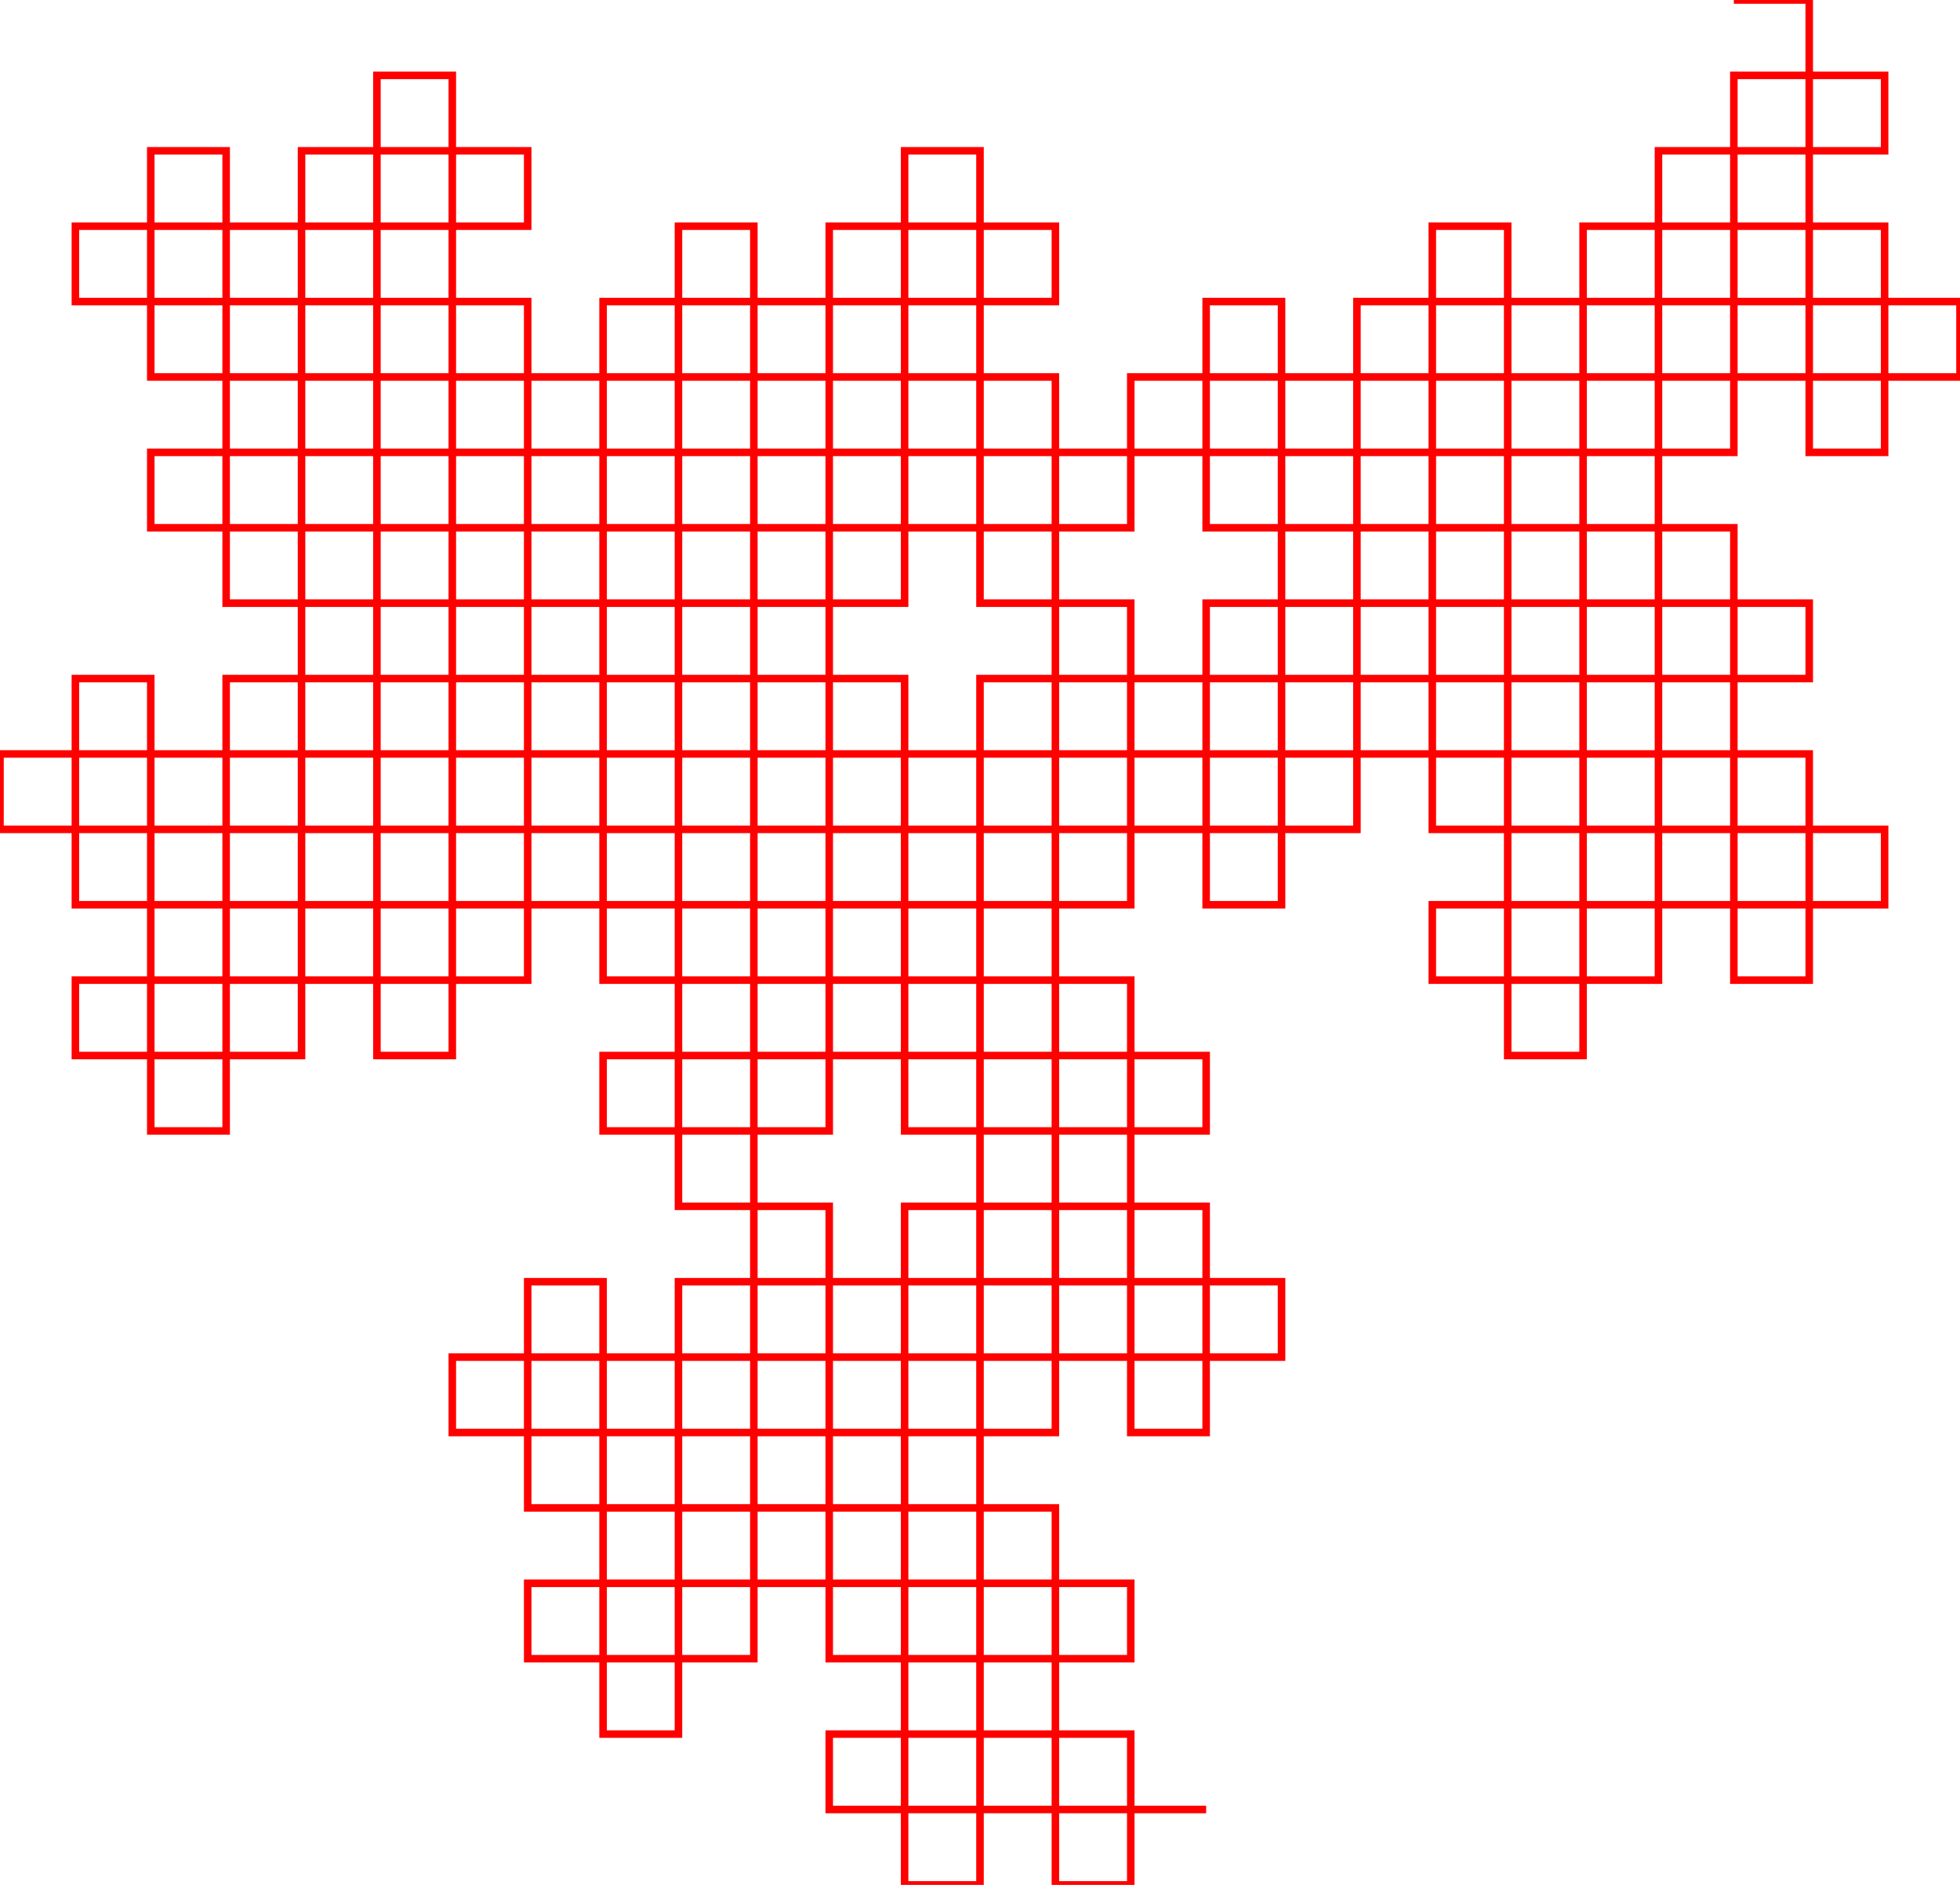 <?xml version="1.0" standalone="no"?>
<!DOCTYPE svg PUBLIC "-//W3C//DTD SVG 1.1//EN" "http://www.w3.org/Graphics/SVG/1.1/DTD/svg11.dtd">
<svg version = "1.1" viewBox = "-460 0 520 500" xmlns = "http://www.w3.org/2000/svg" >
<polyline points = "0,0 20,0 20,20 20,40 0,40 -3.67394e-15,20 20,20 40,20 40,40 20,40 0,40 -8.57253e-15,20 20,20 20,40 20,60 20,80 0,80 -20,80 -20,60 0,60 -1.96067e-14,80 -3.92135e-14,100 -20,100 -20,80 -20,60 0,60 5.63461e-14,80 -20,80 -40,80 -40,60 -20,60 0,60 1.32299e-13,80 -20,80 -20,60 -20,40 0,40 -4.91097e-15,60 -9.82193e-15,80 -20,80 -20,60 0,60 20,60 40,60 40,80 40,100 20,100 20,80 40,80 60,80 60,100 40,100 20,100 20,80 40,80 40,100 40,120 20,120 20,100 20,80 40,80 40,100 20,100 0,100 -20,100 -20,80 -20,60 0,60 1.9582e-14,80 -20,80 -40,80 -40,60 -20,60 0,60 1.66589e-13,80 -20,80 -20,60 -20,40 0,40 2.93791e-14,60 5.87583e-14,80 -20,80 -20,60 0,60 20,60 20,80 0,80 -20,80 -20,60 0,60 3.23393e-13,80 6.46787e-13,100 9.7018e-13,120 -20,120 -40,120 -40,100 -20,100 -20,120 -20,140 -20,160 -40,160 -60,160 -60,140 -40,140 -40,160 -40,180 -60,180 -60,160 -60,140 -40,140 -40,160 -60,160 -80,160 -100,160 -100,140 -100,120 -80,120 -80,140 -100,140 -120,140 -120,120 -100,120 -80,120 -80,140 -100,140 -100,120 -100,100 -80,100 -80,120 -80,140 -100,140 -100,120 -80,120 -60,120 -60,140 -80,140 -100,140 -100,120 -80,120 -80,140 -80,160 -80,180 -100,180 -120,180 -120,160 -100,160 -100,180 -100,200 -120,200 -120,180 -120,160 -100,160 -100,180 -120,180 -140,180 -140,160 -120,160 -100,160 -100,180 -120,180 -120,160 -120,140 -120,120 -100,120 -80,120 -80,140 -100,140 -100,120 -100,100 -80,100 -80,120 -80,140 -100,140 -100,120 -80,120 -60,120 -60,140 -80,140 -100,140 -100,120 -80,120 -80,140 -80,160 -100,160 -100,140 -100,120 -80,120 -80,140 -100,140 -120,140 -140,140 -140,120 -140,100 -120,100 -120,120 -140,120 -160,120 -160,100 -140,100 -120,100 -120,120 -140,120 -140,100 -140,80 -120,80 -120,100 -120,120 -140,120 -140,100 -120,100 -100,100 -80,100 -80,120 -80,140 -100,140 -100,120 -80,120 -60,120 -60,140 -80,140 -100,140 -100,120 -80,120 -80,140 -80,160 -100,160 -100,140 -100,120 -80,120 -80,140 -100,140 -120,140 -120,120 -100,120 -80,120 -80,140 -100,140 -100,120 -100,100 -100,80 -80,80 -60,80 -60,100 -80,100 -80,80 -80,60 -60,60 -60,80 -60,100 -80,100 -80,80 -60,80 -40,80 -40,100 -60,100 -80,100 -80,80 -60,80 -60,100 -60,120 -60,140 -80,140 -100,140 -100,120 -80,120 -80,140 -80,160 -100,160 -100,140 -100,120 -80,120 -80,140 -100,140 -120,140 -120,120 -100,120 -80,120 -80,140 -100,140 -100,120 -100,100 -80,100 -80,120 -80,140 -100,140 -100,120 -80,120 -60,120 -40,120 -40,140 -40,160 -60,160 -60,140 -40,140 -20,140 0,140 7.74162e-13,160 1.54832e-12,180 -20,180 -20,160 0,160 20,160 20,180 0,180 -20,180 -20,160 0,160 4.99743e-13,180 9.99485e-13,200 1.49923e-12,220 -20,220 -40,220 -40,200 -20,200 -20,220 -20,240 -40,240 -40,220 -40,200 -20,200 -20,220 -40,220 -60,220 -60,200 -40,200 -20,200 -20,220 -40,220 -40,200 -40,180 -20,180 -20,200 -20,220 -40,220 -40,200 -20,200 0,200 20,200 20,220 20,240 0,240 -5.97739e-13,220 20,220 40,220 40,240 20,240 0,240 -1.02896e-12,220 20,220 20,240 20,260 0,260 -3.23319e-13,240 -6.46638e-13,220 20,220 20,240 0,240 -20,240 -40,240 -40,220 -40,200 -20,200 -20,220 -40,220 -60,220 -60,200 -40,200 -20,200 -20,220 -40,220 -40,200 -40,180 -20,180 -20,200 -20,220 -40,220 -40,200 -20,200 0,200 -9.90859e-15,220 -20,220 -40,220 -40,200 -20,200 -20,220 -20,240 -20,260 -40,260 -60,260 -60,240 -40,240 -40,260 -40,280 -60,280 -60,260 -60,240 -40,240 -40,260 -60,260 -80,260 -80,240 -60,240 -40,240 -40,260 -60,260 -60,240 -60,220 -60,200 -40,200 -20,200 -20,220 -40,220 -40,200 -40,180 -20,180 -20,200 -20,220 -40,220 -40,200 -20,200 0,200 -4.01944e-13,220 -20,220 -40,220 -40,200 -20,200 -20,220 -20,240 -40,240 -40,220 -40,200 -20,200 -20,220 -40,220 -60,220 -80,220 -80,200 -80,180 -60,180 -60,200 -80,200 -100,200 -120,200 -120,180 -120,160 -100,160 -100,180 -120,180 -140,180 -140,160 -120,160 -100,160 -100,180 -120,180 -120,160 -120,140 -120,120 -100,120 -80,120 -80,140 -100,140 -100,120 -100,100 -80,100 -80,120 -80,140 -100,140 -100,120 -80,120 -60,120 -60,140 -80,140 -100,140 -100,120 -80,120 -80,140 -80,160 -100,160 -100,140 -100,120 -80,120 -80,140 -100,140 -120,140 -140,140 -140,120 -140,100 -120,100 -120,120 -140,120 -160,120 -160,100 -140,100 -120,100 -120,120 -140,120 -140,100 -140,80 -120,80 -120,100 -120,120 -140,120 -140,100 -120,100 -100,100 -80,100 -80,120 -80,140 -100,140 -100,120 -80,120 -60,120 -60,140 -80,140 -100,140 -100,120 -80,120 -80,140 -80,160 -100,160 -100,140 -100,120 -80,120 -80,140 -100,140 -120,140 -120,120 -100,120 -80,120 -80,140 -100,140 -100,120 -100,100 -100,80 -80,80 -60,80 -60,100 -80,100 -80,80 -80,60 -60,60 -60,80 -60,100 -80,100 -80,80 -60,80 -40,80 -40,100 -60,100 -80,100 -80,80 -60,80 -60,100 -60,120 -60,140 -80,140 -100,140 -100,120 -80,120 -80,140 -80,160 -100,160 -100,140 -100,120 -80,120 -80,140 -100,140 -120,140 -120,120 -100,120 -80,120 -80,140 -100,140 -100,120 -100,100 -80,100 -80,120 -80,140 -100,140 -100,120 -80,120 -60,120 -40,120 -40,140 -40,160 -60,160 -60,140 -40,140 -20,140 -20,160 -40,160 -60,160 -60,140 -40,140 -40,160 -40,180 -60,180 -60,160 -60,140 -40,140 -40,160 -60,160 -80,160 -100,160 -100,140 -100,120 -80,120 -80,140 -100,140 -120,140 -120,120 -100,120 -80,120 -80,140 -100,140 -100,120 -100,100 -80,100 -80,120 -80,140 -100,140 -100,120 -80,120 -60,120 -60,140 -80,140 -100,140 -100,120 -80,120 -80,140 -80,160 -80,180 -100,180 -120,180 -120,160 -100,160 -100,180 -100,200 -100,220 -120,220 -140,220 -140,200 -120,200 -120,220 -120,240 -140,240 -140,220 -140,200 -120,200 -120,220 -140,220 -160,220 -180,220 -180,200 -180,180 -160,180 -160,200 -180,200 -200,200 -200,180 -180,180 -160,180 -160,200 -180,200 -180,180 -180,160 -160,160 -160,180 -160,200 -180,200 -180,180 -160,180 -140,180 -140,200 -160,200 -180,200 -180,180 -160,180 -160,200 -160,220 -160,240 -180,240 -200,240 -200,220 -180,220 -180,240 -180,260 -180,280 -200,280 -220,280 -220,260 -200,260 -200,280 -200,300 -220,300 -220,280 -220,260 -200,260 -200,280 -220,280 -240,280 -260,280 -260,260 -260,240 -240,240 -240,260 -260,260 -280,260 -280,240 -260,240 -240,240 -240,260 -260,260 -260,240 -260,220 -240,220 -240,240 -240,260 -260,260 -260,240 -240,240 -220,240 -220,260 -240,260 -260,260 -260,240 -240,240 -240,260 -240,280 -240,300 -260,300 -280,300 -280,280 -260,280 -260,300 -260,320 -280,320 -280,300 -280,280 -260,280 -260,300 -280,300 -300,300 -300,280 -280,280 -260,280 -260,300 -280,300 -280,280 -280,260 -280,240 -260,240 -240,240 -240,260 -260,260 -260,240 -260,220 -240,220 -240,240 -240,260 -260,260 -260,240 -240,240 -220,240 -220,260 -240,260 -260,260 -260,240 -240,240 -240,260 -240,280 -260,280 -260,260 -260,240 -240,240 -240,260 -260,260 -280,260 -300,260 -300,240 -300,220 -280,220 -280,240 -300,240 -320,240 -340,240 -340,220 -340,200 -320,200 -320,220 -340,220 -360,220 -360,200 -340,200 -320,200 -320,220 -340,220 -340,200 -340,180 -340,160 -320,160 -300,160 -300,180 -320,180 -320,160 -320,140 -300,140 -300,160 -300,180 -320,180 -320,160 -300,160 -280,160 -280,180 -300,180 -320,180 -320,160 -300,160 -300,180 -300,200 -320,200 -320,180 -320,160 -300,160 -300,180 -320,180 -340,180 -360,180 -360,160 -360,140 -340,140 -340,160 -360,160 -380,160 -380,140 -360,140 -340,140 -340,160 -360,160 -360,140 -360,120 -340,120 -340,140 -340,160 -360,160 -360,140 -340,140 -320,140 -300,140 -300,160 -300,180 -320,180 -320,160 -300,160 -280,160 -280,180 -300,180 -320,180 -320,160 -300,160 -300,180 -300,200 -320,200 -320,180 -320,160 -300,160 -300,180 -320,180 -340,180 -340,160 -320,160 -300,160 -300,180 -320,180 -320,160 -320,140 -320,120 -300,120 -280,120 -280,140 -300,140 -300,120 -300,100 -280,100 -280,120 -280,140 -300,140 -300,120 -280,120 -260,120 -260,140 -280,140 -300,140 -300,120 -280,120 -280,140 -280,160 -280,180 -300,180 -320,180 -320,160 -300,160 -300,180 -300,200 -320,200 -320,180 -320,160 -300,160 -300,180 -320,180 -340,180 -340,160 -320,160 -300,160 -300,180 -320,180 -320,160 -320,140 -300,140 -300,160 -300,180 -320,180 -320,160 -300,160 -280,160 -260,160 -260,180 -260,200 -280,200 -280,180 -260,180 -240,180 -240,200 -260,200 -280,200 -280,180 -260,180 -260,200 -260,220 -280,220 -280,200 -280,180 -260,180 -260,200 -280,200 -300,200 -320,200 -320,180 -320,160 -300,160 -300,180 -320,180 -340,180 -340,160 -320,160 -300,160 -300,180 -320,180 -320,160 -320,140 -300,140 -300,160 -300,180 -320,180 -320,160 -300,160 -280,160 -280,180 -300,180 -320,180 -320,160 -300,160 -300,180 -300,200 -300,220 -320,220 -340,220 -340,200 -320,200 -320,220 -320,240 -320,260 -340,260 -360,260 -360,240 -340,240 -340,260 -340,280 -360,280 -360,260 -360,240 -340,240 -340,260 -360,260 -380,260 -400,260 -400,240 -400,220 -380,220 -380,240 -400,240 -420,240 -420,220 -400,220 -380,220 -380,240 -400,240 -400,220 -400,200 -380,200 -380,220 -380,240 -400,240 -400,220 -380,220 -360,220 -360,240 -380,240 -400,240 -400,220 -380,220 -380,240 -380,260 -380,280 -400,280 -420,280 -420,260 -400,260 -400,280 -400,300 -420,300 -420,280 -420,260 -400,260 -400,280 -420,280 -440,280 -440,260 -420,260 -400,260 -400,280 -420,280 -420,260 -420,240 -420,220 -400,220 -380,220 -380,240 -400,240 -400,220 -400,200 -380,200 -380,220 -380,240 -400,240 -400,220 -380,220 -360,220 -360,240 -380,240 -400,240 -400,220 -380,220 -380,240 -380,260 -400,260 -400,240 -400,220 -380,220 -380,240 -400,240 -420,240 -440,240 -440,220 -440,200 -420,200 -420,220 -440,220 -460,220 -460,200 -440,200 -420,200 -420,220 -440,220 -440,200 -440,180 -420,180 -420,200 -420,220 -440,220 -440,200 -420,200 -400,200 -380,200 -380,220 -380,240 -400,240 -400,220 -380,220 -360,220 -360,240 -380,240 -400,240 -400,220 -380,220 -380,240 -380,260 -400,260 -400,240 -400,220 -380,220 -380,240 -400,240 -420,240 -420,220 -400,220 -380,220 -380,240 -400,240 -400,220 -400,200 -400,180 -380,180 -360,180 -360,200 -380,200 -380,180 -380,160 -380,140 -360,140 -340,140 -340,160 -360,160 -360,140 -360,120 -340,120 -340,140 -340,160 -360,160 -360,140 -340,140 -320,140 -300,140 -300,160 -300,180 -320,180 -320,160 -300,160 -280,160 -280,180 -300,180 -320,180 -320,160 -300,160 -300,180 -300,200 -320,200 -320,180 -320,160 -300,160 -300,180 -320,180 -340,180 -340,160 -320,160 -300,160 -300,180 -320,180 -320,160 -320,140 -320,120 -300,120 -280,120 -280,140 -300,140 -300,120 -300,100 -280,100 -280,120 -280,140 -300,140 -300,120 -280,120 -260,120 -260,140 -280,140 -300,140 -300,120 -280,120 -280,140 -280,160 -280,180 -300,180 -320,180 -320,160 -300,160 -300,180 -300,200 -320,200 -320,180 -320,160 -300,160 -300,180 -320,180 -340,180 -340,160 -320,160 -300,160 -300,180 -320,180 -320,160 -320,140 -300,140 -300,160 -300,180 -320,180 -320,160 -300,160 -280,160 -260,160 -260,180 -260,200 -280,200 -280,180 -260,180 -240,180 -240,200 -260,200 -280,200 -280,180 -260,180 -260,200 -260,220 -280,220 -280,200 -280,180 -260,180 -260,200 -280,200 -300,200 -320,200 -320,180 -320,160 -300,160 -300,180 -320,180 -340,180 -340,160 -320,160 -300,160 -300,180 -320,180 -320,160 -320,140 -300,140 -300,160 -300,180 -320,180 -320,160 -300,160 -280,160 -280,180 -300,180 -320,180 -320,160 -300,160 -300,180 -300,200 -300,220 -320,220 -340,220 -340,200 -320,200 -320,220 -320,240 -340,240 -340,220 -340,200 -320,200 -320,220 -340,220 -360,220 -360,200 -340,200 -320,200 -320,220 -340,220 -340,200 -340,180 -340,160 -320,160 -300,160 -300,180 -320,180 -320,160 -320,140 -300,140 -300,160 -300,180 -320,180 -320,160 -300,160 -280,160 -280,180 -300,180 -320,180 -320,160 -300,160 -300,180 -300,200 -320,200 -320,180 -320,160 -300,160 -300,180 -320,180 -340,180 -360,180 -360,160 -360,140 -340,140 -340,160 -360,160 -380,160 -400,160 -400,140 -400,120 -380,120 -380,140 -400,140 -420,140 -420,120 -400,120 -380,120 -380,140 -400,140 -400,120 -400,100 -400,80 -380,80 -360,80 -360,100 -380,100 -380,80 -380,60 -360,60 -360,80 -360,100 -380,100 -380,80 -360,80 -340,80 -340,100 -360,100 -380,100 -380,80 -360,80 -360,100 -360,120 -380,120 -380,100 -380,80 -360,80 -360,100 -380,100 -400,100 -420,100 -420,80 -420,60 -400,60 -400,80 -420,80 -440,80 -440,60 -420,60 -400,60 -400,80 -420,80 -420,60 -420,40 -400,40 -400,60 -400,80 -420,80 -420,60 -400,60 -380,60 -360,60 -360,80 -360,100 -380,100 -380,80 -360,80 -340,80 -340,100 -360,100 -380,100 -380,80 -360,80 -360,100 -360,120 -380,120 -380,100 -380,80 -360,80 -360,100 -380,100 -400,100 -400,80 -380,80 -360,80 -360,100 -380,100 -380,80 -380,60 -380,40 -360,40 -340,40 -340,60 -360,60 -360,40 -360,20 -340,20 -340,40 -340,60 -360,60 -360,40 -340,40 -320,40 -320,60 -340,60 -360,60 -360,40 -340,40 -340,60 -340,80 -340,100 -360,100 -380,100 -380,80 -360,80 -360,100 -360,120 -380,120 -380,100 -380,80 -360,80 -360,100 -380,100 -400,100 -400,80 -380,80 -360,80 -360,100 -380,100 -380,80 -380,60 -360,60 -360,80 -360,100 -380,100 -380,80 -360,80 -340,80 -320,80 -320,100 -320,120 -340,120 -340,100 -320,100 -300,100 -280,100 -280,120 -280,140 -300,140 -300,120 -280,120 -260,120 -260,140 -280,140 -300,140 -300,120 -280,120 -280,140 -280,160 -280,180 -300,180 -320,180 -320,160 -300,160 -300,180 -300,200 -320,200 -320,180 -320,160 -300,160 -300,180 -320,180 -340,180 -340,160 -320,160 -300,160 -300,180 -320,180 -320,160 -320,140 -300,140 -300,160 -300,180 -320,180 -320,160 -300,160 -280,160 -260,160 -260,180 -260,200 -280,200 -280,180 -260,180 -240,180 -240,200 -260,200 -280,200 -280,180 -260,180 -260,200 -260,220 -280,220 -280,200 -280,180 -260,180 -260,200 -280,200 -300,200 -320,200 -320,180 -320,160 -300,160 -300,180 -320,180 -340,180 -340,160 -320,160 -300,160 -300,180 -320,180 -320,160 -320,140 -300,140 -300,160 -300,180 -320,180 -320,160 -300,160 -280,160 -280,180 -300,180 -320,180 -320,160 -300,160 -300,180 -300,200 -300,220 -320,220 -340,220 -340,200 -320,200 -320,220 -320,240 -340,240 -340,220 -340,200 -320,200 -320,220 -340,220 -360,220 -360,200 -340,200 -320,200 -320,220 -340,220 -340,200 -340,180 -340,160 -320,160 -300,160 -300,180 -320,180 -320,160 -320,140 -300,140 -300,160 -300,180 -320,180 -320,160 -300,160 -280,160 -280,180 -300,180 -320,180 -320,160 -300,160 -300,180 -300,200 -320,200 -320,180 -320,160 -300,160 -300,180 -320,180 -340,180 -360,180 -360,160 -360,140 -340,140 -340,160 -360,160 -380,160 -380,140 -360,140 -340,140 -340,160 -360,160 -360,140 -360,120 -340,120 -340,140 -340,160 -360,160 -360,140 -340,140 -320,140 -300,140 -300,160 -300,180 -320,180 -320,160 -300,160 -280,160 -280,180 -300,180 -320,180 -320,160 -300,160 -300,180 -300,200 -320,200 -320,180 -320,160 -300,160 -300,180 -320,180 -340,180 -340,160 -320,160 -300,160 -300,180 -320,180 -320,160 -320,140 -320,120 -300,120 -280,120 -280,140 -300,140 -300,120 -300,100 -300,80 -280,80 -260,80 -260,100 -280,100 -280,80 -280,60 -260,60 -260,80 -260,100 -280,100 -280,80 -260,80 -240,80 -220,80 -220,100 -220,120 -240,120 -240,100 -220,100 -200,100 -200,120 -220,120 -240,120 -240,100 -220,100 -220,120 -220,140 -240,140 -240,120 -240,100 -220,100 -220,120 -240,120 -260,120 -260,100 -240,100 -220,100 -220,120 -240,120 -240,100 -240,80 -240,60 -220,60 -200,60 -200,80 -220,80 -220,60 -220,40 -200,40 -200,60 -200,80 -220,80 -220,60 -200,60 -180,60 -180,80 -200,80 -220,80 -220,60 -200,60 -200,80 -200,100 -200,120 -220,120 -240,120 -240,100 -220,100 -220,120 -220,140 -240,140 -240,120 -240,100 -220,100 -220,120 -240,120 -260,120 -260,100 -240,100 -220,100 -220,120 -240,120 -240,100 -240,80 -220,80 -220,100 -220,120 -240,120 -240,100 -220,100 -200,100 -180,100 -180,120 -180,140 -200,140 -200,120 -180,120 -160,120 -160,140 -180,140 -200,140 -200,120 -180,120 -180,140 -180,160 -200,160 -200,140 -200,120 -180,120 -180,140 -200,140 -220,140 -240,140 -240,120 -240,100 -220,100 -220,120 -240,120 -260,120 -260,100 -240,100 -220,100 -220,120 -240,120 -240,100 -240,80 -220,80 -220,100 -220,120 -240,120 -240,100 -220,100 -200,100 -200,120 -220,120 -240,120 -240,100 -220,100 -220,120 -220,140 -220,160 -240,160 -260,160 -260,140 -240,140 -240,160 -240,180 -240,200 -260,200 -280,200 -280,180 -260,180 -260,200 -260,220 -280,220 -280,200 -280,180 -260,180 -260,200 -280,200 -300,200 -320,200 -320,180 -320,160 -300,160 -300,180 -320,180 -340,180 -340,160 -320,160 -300,160 -300,180 -320,180 -320,160 -320,140 -300,140 -300,160 -300,180 -320,180 -320,160 -300,160 -280,160 -280,180 -300,180 -320,180 -320,160 -300,160 -300,180 -300,200 -300,220 -320,220 -340,220 -340,200 -320,200 -320,220 -320,240 -340,240 -340,220 -340,200 -320,200 -320,220 -340,220 -360,220 -360,200 -340,200 -320,200 -320,220 -340,220 -340,200 -340,180 -340,160 -320,160 -300,160 -300,180 -320,180 -320,160 -320,140 -300,140 -300,160 -300,180 -320,180 -320,160 -300,160 -280,160 -280,180 -300,180 -320,180 -320,160 -300,160 -300,180 -300,200 -320,200 -320,180 -320,160 -300,160 -300,180 -320,180 -340,180 -360,180 -360,160 -360,140 -340,140 -340,160 -360,160 -380,160 -380,140 -360,140 -340,140 -340,160 -360,160 -360,140 -360,120 -340,120 -340,140 -340,160 -360,160 -360,140 -340,140 -320,140 -300,140 -300,160 -300,180 -320,180 -320,160 -300,160 -280,160 -280,180 -300,180 -320,180 -320,160 -300,160 -300,180 -300,200 -320,200 -320,180 -320,160 -300,160 -300,180 -320,180 -340,180 -340,160 -320,160 -300,160 -300,180 -320,180 -320,160 -320,140 -320,120 -300,120 -280,120 -280,140 -300,140 -300,120 -300,100 -280,100 -280,120 -280,140 -300,140 -300,120 -280,120 -260,120 -260,140 -280,140 -300,140 -300,120 -280,120 -280,140 -280,160 -280,180 -300,180 -320,180 -320,160 -300,160 -300,180 -300,200 -320,200 -320,180 -320,160 -300,160 -300,180 -320,180 -340,180 -340,160 -320,160 -300,160 -300,180 -320,180 -320,160 -320,140 -300,140 -300,160 -300,180 -320,180 -320,160 -300,160 -280,160 -260,160 -260,180 -260,200 -280,200 -280,180 -260,180 -240,180 -220,180 -220,200 -220,220 -240,220 -240,200 -220,200 -200,200 -200,220 -220,220 -240,220 -240,200 -220,200 -220,220 -220,240 -220,260 -240,260 -260,260 -260,240 -240,240 -240,260 -240,280 -260,280 -260,260 -260,240 -240,240 -240,260 -260,260 -280,260 -280,240 -260,240 -240,240 -240,260 -260,260 -260,240 -260,220 -240,220 -240,240 -240,260 -260,260 -260,240 -240,240 -220,240 -200,240 -200,260 -200,280 -220,280 -220,260 -200,260 -180,260 -160,260 -160,280 -160,300 -180,300 -180,280 -160,280 -140,280 -140,300 -160,300 -180,300 -180,280 -160,280 -160,300 -160,320 -160,340 -180,340 -200,340 -200,320 -180,320 -180,340 -180,360 -200,360 -200,340 -200,320 -180,320 -180,340 -200,340 -220,340 -220,320 -200,320 -180,320 -180,340 -200,340 -200,320 -200,300 -180,300 -180,320 -180,340 -200,340 -200,320 -180,320 -160,320 -140,320 -140,340 -140,360 -160,360 -160,340 -140,340 -120,340 -120,360 -140,360 -160,360 -160,340 -140,340 -140,360 -140,380 -160,380 -160,360 -160,340 -140,340 -140,360 -160,360 -180,360 -200,360 -200,340 -200,320 -180,320 -180,340 -200,340 -220,340 -220,320 -200,320 -180,320 -180,340 -200,340 -200,320 -200,300 -180,300 -180,320 -180,340 -200,340 -200,320 -180,320 -160,320 -160,340 -180,340 -200,340 -200,320 -180,320 -180,340 -180,360 -180,380 -200,380 -220,380 -220,360 -200,360 -200,380 -200,400 -200,420 -220,420 -240,420 -240,400 -220,400 -220,420 -220,440 -240,440 -240,420 -240,400 -220,400 -220,420 -240,420 -260,420 -280,420 -280,400 -280,380 -260,380 -260,400 -280,400 -300,400 -300,380 -280,380 -260,380 -260,400 -280,400 -280,380 -280,360 -260,360 -260,380 -260,400 -280,400 -280,380 -260,380 -240,380 -240,400 -260,400 -280,400 -280,380 -260,380 -260,400 -260,420 -260,440 -280,440 -300,440 -300,420 -280,420 -280,440 -280,460 -300,460 -300,440 -300,420 -280,420 -280,440 -300,440 -320,440 -320,420 -300,420 -280,420 -280,440 -300,440 -300,420 -300,400 -300,380 -280,380 -260,380 -260,400 -280,400 -280,380 -280,360 -260,360 -260,380 -260,400 -280,400 -280,380 -260,380 -240,380 -240,400 -260,400 -280,400 -280,380 -260,380 -260,400 -260,420 -280,420 -280,400 -280,380 -260,380 -260,400 -280,400 -300,400 -320,400 -320,380 -320,360 -300,360 -300,380 -320,380 -340,380 -340,360 -320,360 -300,360 -300,380 -320,380 -320,360 -320,340 -300,340 -300,360 -300,380 -320,380 -320,360 -300,360 -280,360 -260,360 -260,380 -260,400 -280,400 -280,380 -260,380 -240,380 -240,400 -260,400 -280,400 -280,380 -260,380 -260,400 -260,420 -280,420 -280,400 -280,380 -260,380 -260,400 -280,400 -300,400 -300,380 -280,380 -260,380 -260,400 -280,400 -280,380 -280,360 -280,340 -260,340 -240,340 -240,360 -260,360 -260,340 -260,320 -240,320 -240,340 -240,360 -260,360 -260,340 -240,340 -220,340 -220,360 -240,360 -260,360 -260,340 -240,340 -240,360 -240,380 -240,400 -260,400 -280,400 -280,380 -260,380 -260,400 -260,420 -280,420 -280,400 -280,380 -260,380 -260,400 -280,400 -300,400 -300,380 -280,380 -260,380 -260,400 -280,400 -280,380 -280,360 -260,360 -260,380 -260,400 -280,400 -280,380 -260,380 -240,380 -220,380 -220,400 -220,420 -240,420 -240,400 -220,400 -200,400 -180,400 -180,420 -180,440 -200,440 -200,420 -180,420 -160,420 -160,440 -180,440 -200,440 -200,420 -180,420 -180,440 -180,460 -180,480 -200,480 -220,480 -220,460 -200,460 -200,480 -200,500 -220,500 -220,480 -220,460 -200,460 -200,480 -220,480 -240,480 -240,460 -220,460 -200,460 -200,480 -220,480 -220,460 -220,440 -200,440 -200,460 -200,480 -220,480 -220,460 -200,460 -180,460 -160,460 -160,480 -160,500 -180,500 -180,480 -160,480 -140,480 " style = "stroke-width: 2; stroke: rgb(255,0,0); fill:none;" >
</polyline>
</svg>
